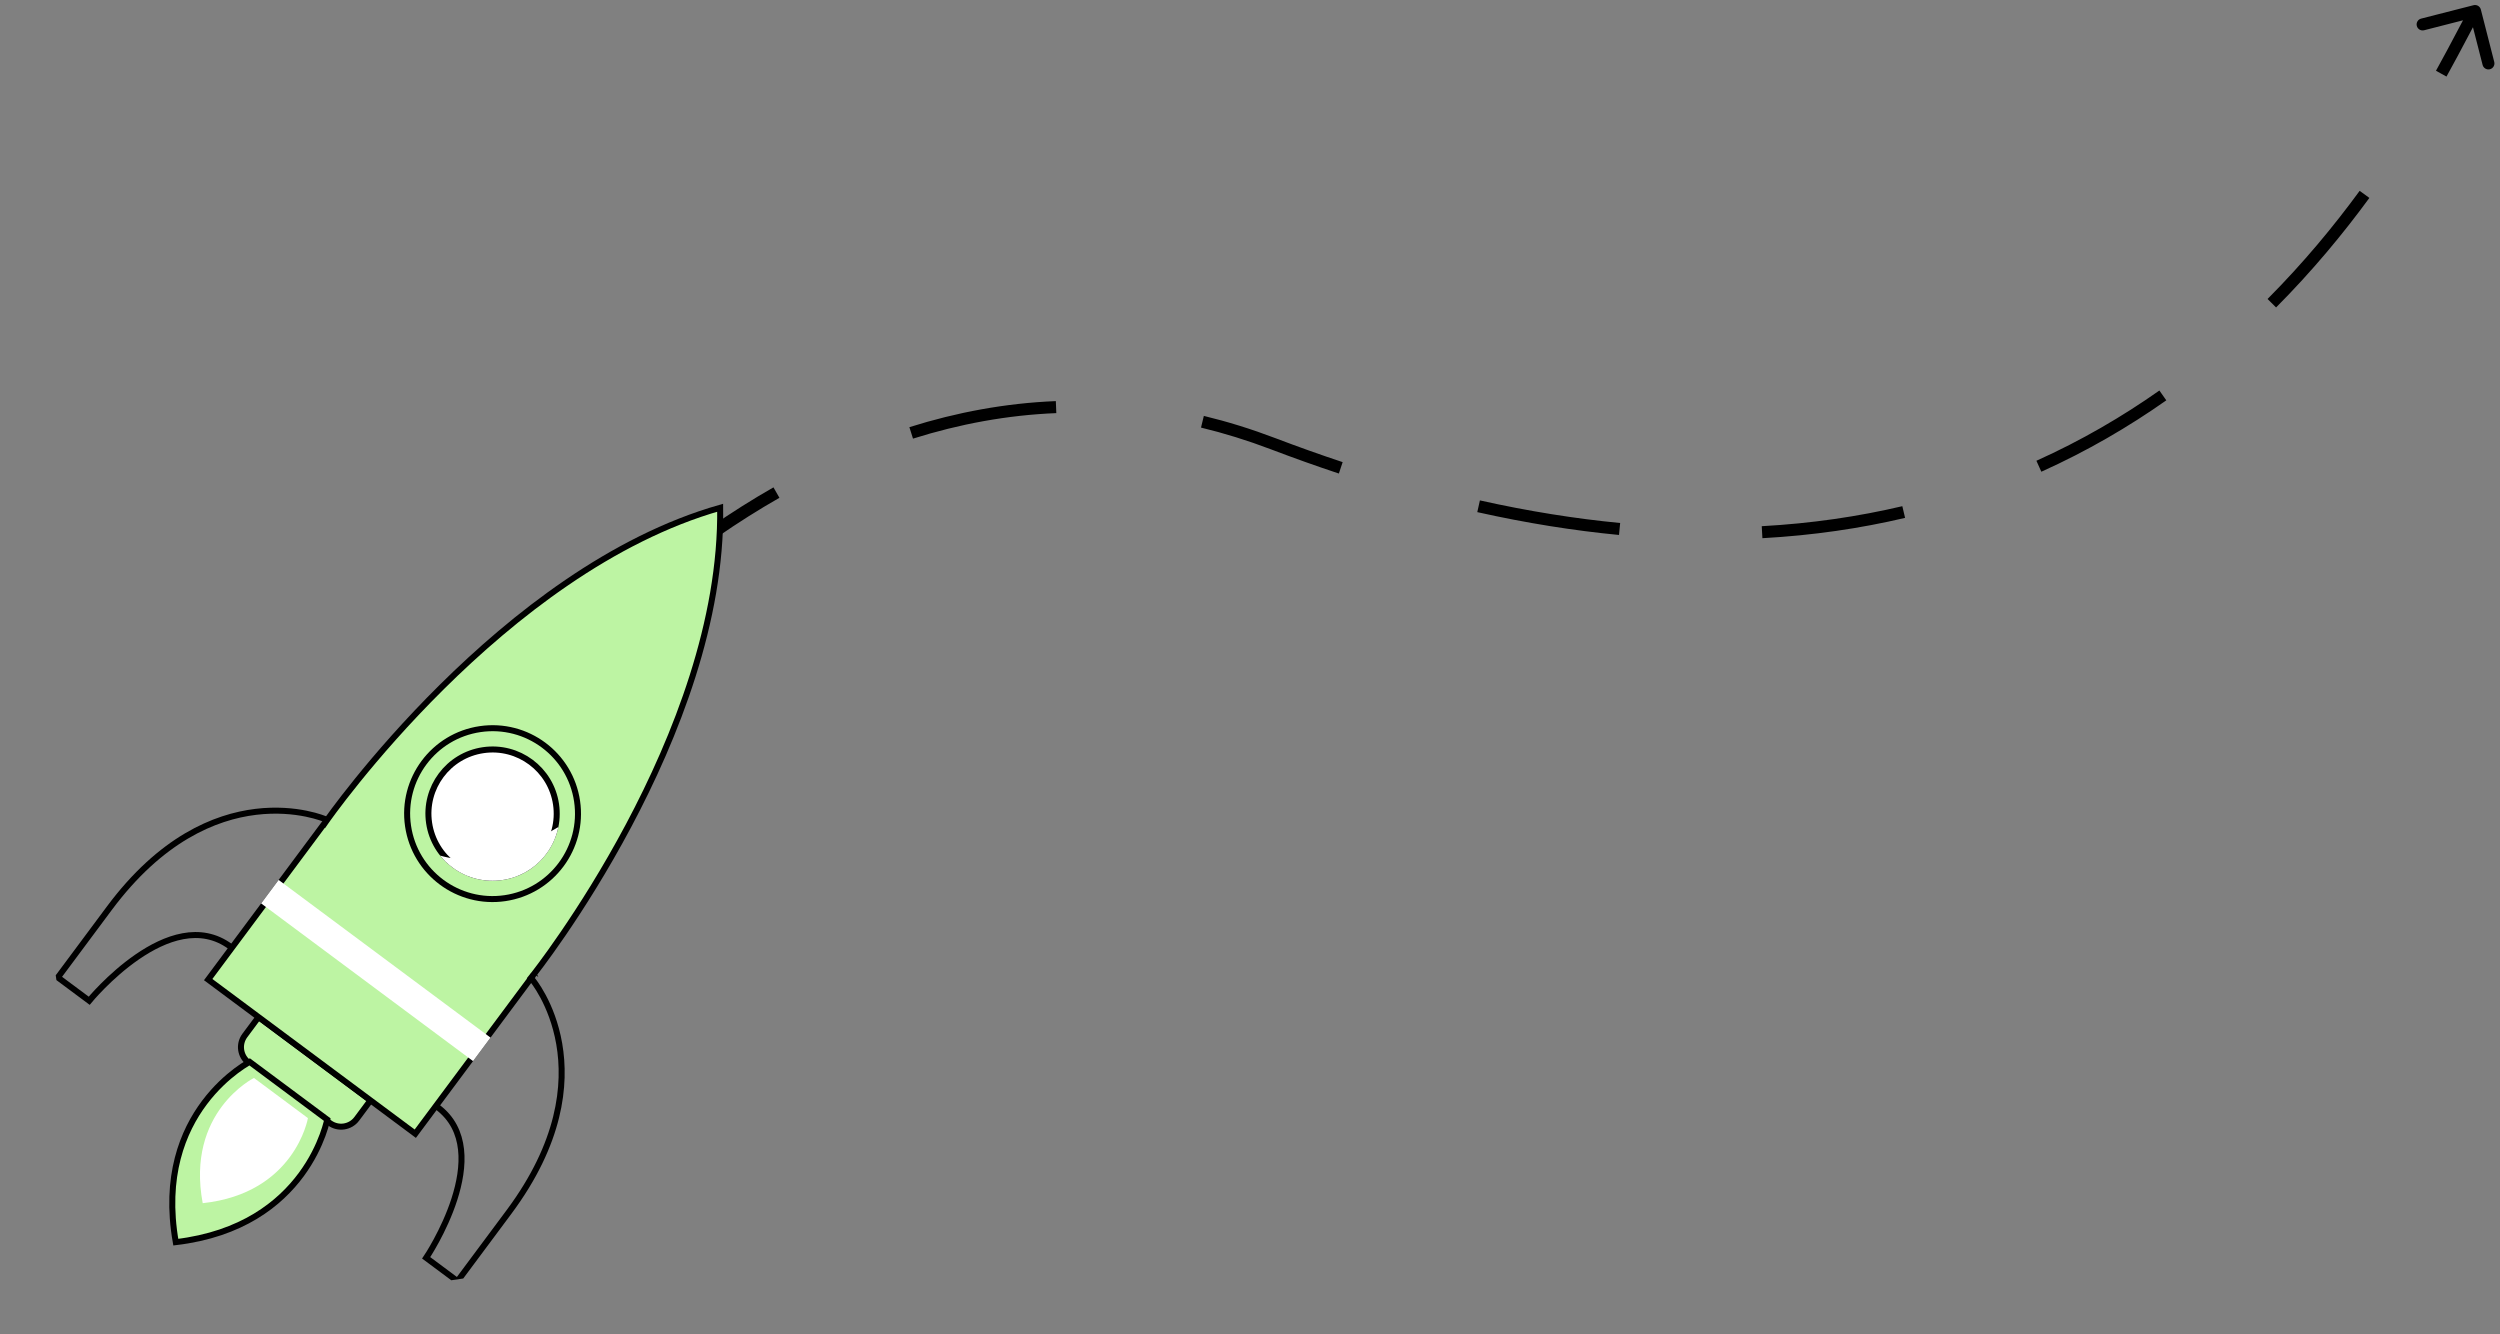 <svg width="416" height="222" viewBox="0 0 416 222" fill="none" xmlns="http://www.w3.org/2000/svg">
<rect x="0" y="0" width="416" height="222" fill="#808080" stroke="none"/>
<path d="M29.424 203.942C29.207 204.449 29.443 205.037 29.951 205.254C30.459 205.471 31.046 205.235 31.263 204.727L29.424 203.942ZM211.844 73.834L211.488 74.769L211.844 73.834ZM412.813 1.587C412.676 1.052 412.131 0.729 411.596 0.866L402.877 3.096C402.342 3.233 402.019 3.778 402.156 4.313C402.293 4.848 402.837 5.171 403.372 5.034L411.123 3.051L413.105 10.802C413.242 11.337 413.787 11.659 414.322 11.523C414.857 11.386 415.18 10.841 415.043 10.306L412.813 1.587ZM31.263 204.727C32.726 201.303 34.421 197.579 36.338 193.625L34.539 192.753C32.609 196.734 30.9 200.486 29.424 203.942L31.263 204.727ZM47.866 172.005C51.776 165.273 56.134 158.286 60.908 151.265L59.254 150.141C54.452 157.203 50.068 164.23 46.137 171.001L47.866 172.005ZM75.443 131.559C80.518 125.23 85.914 119.05 91.606 113.186L90.171 111.793C84.43 117.707 78.992 123.936 73.883 130.308L75.443 131.559ZM109.612 96.665C116.036 91.477 122.74 86.806 129.696 82.834L128.704 81.097C121.644 85.129 114.851 89.863 108.355 95.109L109.612 96.665ZM151.923 72.988C159.643 70.555 167.602 69.073 175.771 68.743L175.691 66.744C167.331 67.083 159.197 68.599 151.322 71.081L151.923 72.988ZM199.848 71.15C203.69 72.078 207.571 73.278 211.488 74.769L212.199 72.9C208.205 71.379 204.243 70.154 200.318 69.206L199.848 71.15ZM211.488 74.769C215.321 76.228 219.087 77.569 222.786 78.797L223.417 76.899C219.745 75.68 216.006 74.349 212.199 72.9L211.488 74.769ZM245.82 85.218C254.047 87.055 261.903 88.299 269.403 89.018L269.594 87.027C262.18 86.316 254.406 85.086 246.255 83.266L245.82 85.218ZM293.264 89.556C301.708 89.091 309.612 87.919 317.006 86.176L316.547 84.23C309.269 85.945 301.482 87.101 293.154 87.559L293.264 89.556ZM339.679 78.496C347.3 75.065 354.214 71.023 360.473 66.617L359.321 64.981C353.159 69.32 346.356 73.297 338.858 76.672L339.679 78.496ZM378.739 51.161C384.797 45.076 389.938 38.844 394.262 32.935L392.648 31.754C388.374 37.595 383.298 43.747 377.321 49.75L378.739 51.161ZM407.095 12.742C408.454 10.292 409.591 8.139 410.522 6.373C411.46 4.596 412.174 3.238 412.704 2.344L410.983 1.325C410.422 2.272 409.678 3.686 408.753 5.44C407.822 7.205 406.693 9.342 405.346 11.773L407.095 12.742Z" fill="black"/>
<g clip-path="url(#clip0_772_18692)">
<path d="M40.739 172.31L43.029 169.233L61.656 183.094L59.367 186.17L59.367 186.171C58.298 187.609 56.266 187.907 54.827 186.836L41.406 176.85L41.405 176.85C39.967 175.781 39.669 173.749 40.739 172.31Z" fill="#BDF4A3" stroke="black"/>
<path d="M88.371 162.681L88.406 162.707L69.103 188.648L34.641 163.005L53.944 137.063L53.978 137.089L54.273 136.665L53.862 136.379C54.273 136.665 54.273 136.665 54.273 136.664L54.274 136.663L54.278 136.658L54.293 136.635L54.356 136.546C54.412 136.466 54.496 136.348 54.608 136.193C54.831 135.882 55.164 135.424 55.6 134.837C56.474 133.663 57.765 131.973 59.429 129.912C62.758 125.791 67.583 120.189 73.56 114.272C85.392 102.56 101.696 89.656 119.836 84.49C120.099 103.35 112.422 122.673 104.602 137.37C100.651 144.796 96.672 151.025 93.68 155.398C92.185 157.584 90.936 159.306 90.063 160.48C89.626 161.067 89.283 161.517 89.049 161.82C88.932 161.971 88.843 162.086 88.783 162.163L88.715 162.249L88.698 162.27L88.694 162.275L88.693 162.276C88.693 162.277 88.693 162.277 89.084 162.588L88.693 162.277L88.371 162.681Z" fill="#BDF4A3" stroke="black"/>
<path d="M54.139 136.32C54.139 136.32 35.335 128.096 18.196 151.128L9.627 162.645L14.844 166.526C14.844 166.526 28.316 150.063 38.355 157.533" stroke="black"/>
<path d="M88.558 162.987C88.558 162.987 101.838 178.636 84.7 201.669L76.13 213.185L70.914 209.303C70.914 209.303 82.813 191.67 72.774 184.2" stroke="black"/>
<path d="M96.027 133.325C97.167 141.092 91.794 148.313 84.026 149.453C76.259 150.592 69.039 145.219 67.899 137.452C66.759 129.685 72.132 122.464 79.899 121.324C87.667 120.185 94.887 125.558 96.027 133.325Z" fill="#BDF4A3" stroke="black"/>
<path d="M92.524 133.839C93.38 139.672 89.345 145.094 83.513 145.949C77.68 146.805 72.258 142.771 71.402 136.938C70.546 131.105 74.581 125.683 80.413 124.828C86.246 123.972 91.668 128.006 92.524 133.839Z" fill="white" stroke="black"/>
<path d="M46.359 146.42L43.451 150.328L78.716 176.569L81.624 172.661L46.359 146.42Z" fill="white"/>
<path d="M41.123 176.939C41.291 176.837 41.432 176.756 41.542 176.695L47.999 181.499L54.455 186.303C54.428 186.426 54.391 186.584 54.342 186.775C54.213 187.276 54.002 188 53.679 188.877C53.032 190.633 51.934 193.002 50.132 195.447C46.585 200.256 40.292 205.388 29.251 206.694C27.331 195.743 30.438 188.241 34.026 183.463C35.849 181.034 37.803 179.302 39.299 178.177C40.047 177.616 40.68 177.206 41.123 176.939Z" fill="#BDF4A3" stroke="black"/>
<path d="M51.24 186.054L46.749 182.713L42.259 179.372C42.259 179.372 30.898 185.022 33.73 200.21C49.092 198.562 51.24 186.054 51.24 186.054Z" fill="white"/>
<path d="M92.913 137.612C88.055 140.551 80.389 144.486 73.235 142.368C73.821 143.099 74.507 143.768 75.293 144.353C80.244 148.037 87.243 147.01 90.927 142.059C91.942 140.696 92.598 139.175 92.914 137.614L92.913 137.612Z" fill="white"/>
</g>
<defs>
<clipPath id="clip0_772_18692">
<rect width="121.265" height="121.265" fill="white" transform="translate(0.344 101.439) rotate(-8.347)"/>
</clipPath>
</defs>
</svg>
